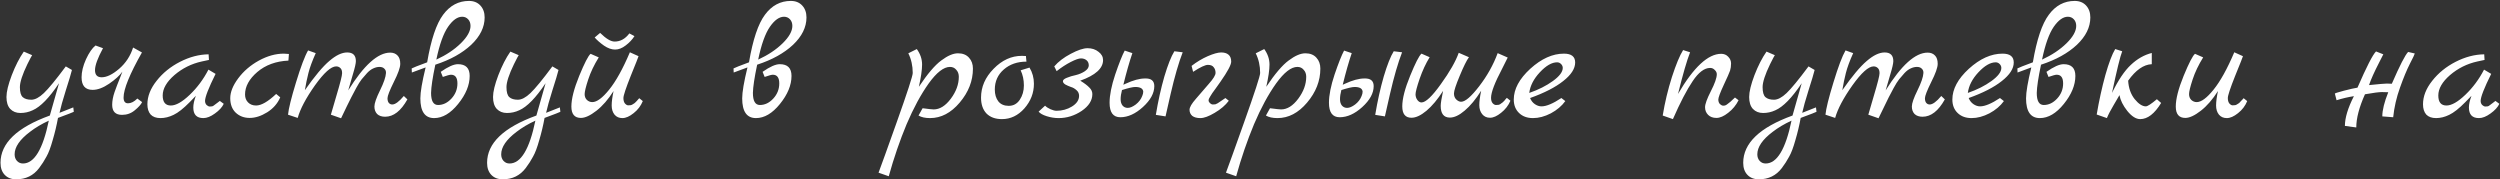 <?xml version="1.0" encoding="UTF-8"?> <svg xmlns="http://www.w3.org/2000/svg" width="2117" height="152" viewBox="0 0 2117 152" fill="none"><rect x="0" y="0" width="2117" height="152" fill="#333333" stroke="none"/> <path d="M62.064 90.928L62.496 94.672C62.112 94.96 57.648 96.688 49.104 99.856C47.952 106.192 46.464 112.432 44.64 118.576C42.912 124.816 41.136 129.52 39.312 132.688C37.584 135.952 35.52 139.168 33.12 142.336C28.32 148.672 21.84 151.84 13.68 151.84C9.648 151.84 6.432 150.592 4.032 148.096C1.632 145.6 0.432 142.192 0.432 137.872C0.432 121.264 14.352 107.92 42.192 97.84L49.968 70.48C41.712 82.864 34.272 90.496 27.648 93.376C24.384 94.912 20.928 95.68 17.28 95.68C13.728 95.68 10.848 94.528 8.64 92.224C6.528 89.92 5.472 86.56 5.472 82.144C5.472 77.728 6.96 71.584 9.936 63.712C13.008 55.744 16.416 49.072 20.16 43.696L27.216 46.72C26.928 47.008 25.584 49.552 23.184 54.352C18.96 63.088 16.848 69.568 16.848 73.792C16.848 78.016 17.664 80.848 19.296 82.288C20.928 83.728 23.328 84.448 26.496 84.448C29.664 84.448 33.216 82.576 37.152 78.832C41.184 74.992 47.376 67.456 55.728 56.224L60.912 59.248C60.144 62.416 58.416 68.176 55.728 76.528C53.136 84.784 51.36 91.12 50.4 95.536L62.064 90.928ZM41.328 102.16C35.28 104.944 29.952 108.112 25.344 111.664C16.704 118.192 12.384 124.528 12.384 130.672C12.384 132.976 13.056 134.848 14.4 136.288C15.744 137.728 17.424 138.448 19.44 138.448C29.04 138.448 36.336 126.352 41.328 102.16ZM116.309 83.44L120.341 86.464C119.381 88.48 117.317 90.784 114.149 93.376C111.077 95.968 107.477 97.264 103.349 97.264C97.781 97.264 94.997 94.432 94.997 88.768C94.997 85.504 95.669 81.904 97.013 77.968C98.453 73.936 99.845 70.288 101.189 67.024C102.533 63.664 103.349 61.552 103.637 60.688C101.333 63.952 97.589 67.36 92.405 70.912C87.317 74.368 82.661 76.096 78.437 76.096C72.197 76.096 69.077 72.544 69.077 65.44C69.077 60.832 70.325 55.744 72.821 50.176C75.413 44.608 78.101 40.72 80.885 38.512L87.221 40.816C82.709 49.168 80.453 55.36 80.453 59.392C80.453 63.424 82.325 65.44 86.069 65.44C90.389 65.44 95.333 63.04 100.901 58.24C106.469 53.44 110.405 47.44 112.709 40.24L120.197 44.416C109.829 62.752 104.645 75.472 104.645 82.576C104.645 85.84 105.893 87.472 108.389 87.472C110.981 87.472 113.621 86.128 116.309 83.44ZM186.156 85.456L189.468 87.904C188.124 90.784 185.628 93.52 181.98 96.112C178.428 98.704 175.164 100 172.188 100C166.524 100 163.692 97.024 163.692 91.072C163.692 88.288 164.412 84.976 165.852 81.136L160.524 86.608C155.34 91.888 150.828 95.44 146.988 97.264C143.244 99.088 139.548 100 135.9 100C132.252 100 129.468 98.992 127.548 96.976C125.724 94.864 124.812 91.984 124.812 88.336C124.812 81.616 127.404 74.992 132.588 68.464C137.772 61.84 144.396 56.464 152.46 52.336C160.524 48.208 168.588 46.096 176.652 46L176.94 50.752L170.892 52.048C162.156 53.968 154.428 57.808 147.708 63.568C141.084 69.328 137.772 75.088 137.772 80.848C137.772 86.512 140.076 89.344 144.684 89.344C149.004 89.344 154.332 86.32 160.668 80.272C167.004 74.224 172.284 67.12 176.508 58.96L182.556 62.56C176.604 74.56 173.628 82.192 173.628 85.456C173.628 86.8 174.06 87.952 174.924 88.912C175.884 89.776 176.796 90.208 177.66 90.208C178.62 90.208 179.244 90.16 179.532 90.064C179.82 89.968 180.108 89.872 180.396 89.776C180.684 89.584 181.02 89.344 181.404 89.056C181.884 88.768 182.268 88.48 182.556 88.192C182.94 87.904 183.516 87.472 184.284 86.896C185.052 86.32 185.676 85.84 186.156 85.456ZM233.857 79.552L237.313 82.432C235.009 87.712 231.313 91.936 226.225 95.104C221.137 98.272 216.193 99.856 211.393 99.856C206.689 99.856 202.753 98.368 199.585 95.392C196.513 92.416 194.977 88.336 194.977 83.152C194.977 77.968 197.233 72.352 201.745 66.304C206.257 60.256 212.065 55.264 219.169 51.328C226.369 47.392 233.425 45.424 240.337 45.424C241.297 45.424 242.737 45.52 244.657 45.712L244.225 51.328C233.665 51.808 224.881 55.024 217.873 60.976C210.961 66.928 207.505 73.264 207.505 79.984C207.505 82.768 208.369 85.024 210.097 86.752C211.825 88.48 214.081 89.344 216.865 89.344C221.281 89.344 226.945 86.08 233.857 79.552ZM341.962 81.28L344.986 84.16C339.514 93.952 333.226 98.848 326.122 98.848C323.242 98.848 320.986 98.08 319.354 96.544C317.818 94.912 317.05 92.8 317.05 90.208C317.05 87.52 318.634 82.96 321.802 76.528C324.97 70.096 326.65 65.2 326.842 61.84C326.938 60.304 326.458 59.056 325.402 58.096C324.442 57.136 323.098 56.656 321.37 56.656C319.642 56.656 317.866 57.088 316.042 57.952C314.314 58.72 312.586 60.016 310.858 61.84C309.226 63.664 307.69 65.44 306.25 67.168C304.906 68.896 303.37 71.344 301.642 74.512C300.01 77.68 298.618 80.32 297.466 82.432C295.45 86.368 292.57 92.272 288.826 100.144L280.186 97.12C280.186 96.832 281.77 91.408 284.938 80.848C288.106 70.288 289.69 64 289.69 61.984C289.69 59.968 289.21 58.528 288.25 57.664C287.29 56.704 286.09 56.224 284.65 56.224C280.33 56.224 274.33 61.6 266.65 72.352C259.066 83.104 254.218 92.272 252.106 99.856L243.898 97.12C244.378 92.032 246.634 82.912 250.666 69.76C254.698 56.512 258.106 47.488 260.89 42.688L267.37 44.992C264.394 51.616 262.33 57.232 261.178 61.84C260.026 66.352 259.018 71.2 258.154 76.384C266.41 64.576 273.322 56.32 278.89 51.616C284.458 46.816 289.498 44.416 294.01 44.416C298.906 44.416 301.354 46.864 301.354 51.76C301.354 53.68 300.49 57.472 298.762 63.136C297.13 68.8 295.834 73.264 294.874 76.528C308.122 55.216 319.978 44.56 330.442 44.56C333.034 44.56 335.098 45.376 336.634 47.008C338.17 48.544 338.938 50.896 338.938 54.064C338.938 57.136 337.114 62.272 333.466 69.472C329.914 76.672 328.138 81.232 328.138 83.152C328.138 84.976 328.522 86.32 329.29 87.184C330.058 88.048 331.018 88.48 332.17 88.48C334.666 88.48 337.93 86.08 341.962 81.28ZM368.629 54.784C366.325 65.728 365.125 73.696 365.029 78.688C365.029 85.504 366.997 88.912 370.933 88.912C375.157 88.912 378.949 87.088 382.309 83.44C385.669 79.792 387.349 75.52 387.349 70.624C387.349 65.728 385.525 63.28 381.877 63.28C380.821 63.28 378.517 63.904 374.965 65.152L373.237 60.832C379.381 56.512 384.229 54.352 387.781 54.352C394.405 54.352 397.717 57.664 397.717 64.288C397.717 72.064 394.453 79.984 387.925 88.048C381.493 96.016 374.725 100 367.621 100C359.845 100 355.957 94.432 355.957 83.296C355.957 78.016 357.445 69.28 360.421 57.088L348.757 61.408L348.613 57.952C349.573 57.376 353.941 55.648 361.717 52.768C364.981 33.568 369.493 20.128 375.253 12.448C381.013 4.672 388.309 0.784 397.141 0.784C401.173 0.784 404.389 2.08 406.789 4.672C409.189 7.264 410.389 10.624 410.389 14.752C410.389 23.008 406.597 30.736 399.013 37.936C391.429 45.04 381.301 50.656 368.629 54.784ZM369.493 50.464C377.845 46.624 384.757 42.016 390.229 36.64C395.701 31.264 398.437 26.368 398.437 21.952C398.437 19.648 397.765 17.776 396.421 16.336C395.077 14.896 393.397 14.176 391.381 14.176C387.349 14.176 383.365 17.008 379.429 22.672C375.493 28.336 372.181 37.6 369.493 50.464ZM474.095 90.928L474.527 94.672C474.143 94.96 469.679 96.688 461.135 99.856C459.983 106.192 458.495 112.432 456.671 118.576C454.943 124.816 453.167 129.52 451.343 132.688C449.615 135.952 447.551 139.168 445.151 142.336C440.351 148.672 433.871 151.84 425.711 151.84C421.679 151.84 418.463 150.592 416.063 148.096C413.663 145.6 412.463 142.192 412.463 137.872C412.463 121.264 426.383 107.92 454.223 97.84L461.999 70.48C453.743 82.864 446.303 90.496 439.679 93.376C436.415 94.912 432.959 95.68 429.311 95.68C425.759 95.68 422.879 94.528 420.671 92.224C418.559 89.92 417.503 86.56 417.503 82.144C417.503 77.728 418.991 71.584 421.967 63.712C425.039 55.744 428.447 49.072 432.191 43.696L439.247 46.72C438.959 47.008 437.615 49.552 435.215 54.352C430.991 63.088 428.879 69.568 428.879 73.792C428.879 78.016 429.695 80.848 431.327 82.288C432.959 83.728 435.359 84.448 438.527 84.448C441.695 84.448 445.247 82.576 449.183 78.832C453.215 74.992 459.407 67.456 467.759 56.224L472.943 59.248C472.175 62.416 470.447 68.176 467.759 76.528C465.167 84.784 463.391 91.12 462.431 95.536L474.095 90.928ZM453.359 102.16C447.311 104.944 441.983 108.112 437.375 111.664C428.735 118.192 424.415 124.528 424.415 130.672C424.415 132.976 425.087 134.848 426.431 136.288C427.775 137.728 429.455 138.448 431.471 138.448C441.071 138.448 448.367 126.352 453.359 102.16ZM541.301 83.152L544.325 85.6C542.693 89.632 540.101 93.04 536.549 95.824C533.093 98.608 529.925 100 527.045 100C524.261 100 522.053 99.04 520.421 97.12C518.789 95.104 517.973 92.512 517.973 89.344C517.973 86.176 518.501 82.096 519.557 77.104C515.045 84.208 510.197 89.776 505.013 93.808C499.829 97.84 495.461 99.856 491.909 99.856C486.533 99.856 483.845 96.64 483.845 90.208C483.845 83.776 486.053 75.136 490.469 64.288C494.981 53.344 498.197 47.104 500.117 45.568L507.029 48.592C503.093 54.928 500.117 61.168 498.101 67.312C496.085 73.456 495.077 77.584 495.077 79.696C495.077 81.712 495.701 83.344 496.949 84.592C498.293 85.84 499.829 86.464 501.557 86.464C505.397 86.464 510.149 82.96 515.812 75.952C521.573 68.848 527.429 58.288 533.381 44.272L540.725 47.584C540.533 48.352 538.325 53.92 534.101 64.288C529.973 74.656 527.909 80.896 527.909 83.008C527.909 85.024 528.341 86.56 529.205 87.616C530.165 88.672 531.077 89.2 531.941 89.2C532.901 89.2 533.621 89.152 534.101 89.056C534.581 88.96 535.061 88.768 535.541 88.48C536.021 88.192 536.405 87.952 536.693 87.76C537.077 87.568 537.509 87.232 537.989 86.752L539.141 85.6C539.333 85.408 539.669 85.024 540.149 84.448C540.725 83.776 541.109 83.344 541.301 83.152ZM532.949 28.288L537.269 30.592C535.349 33.568 532.853 36.208 529.781 38.512C526.805 40.816 523.829 41.968 520.853 41.968C517.877 41.968 514.757 40.864 511.493 38.656C508.229 36.352 505.589 34.048 503.573 31.744L508.181 27.856C513.173 32.752 517.253 35.2 520.421 35.2C525.317 35.2 529.493 32.896 532.949 28.288ZM641.16 54.784C638.856 65.728 637.656 73.696 637.56 78.688C637.56 85.504 639.528 88.912 643.464 88.912C647.688 88.912 651.48 87.088 654.84 83.44C658.2 79.792 659.88 75.52 659.88 70.624C659.88 65.728 658.056 63.28 654.408 63.28C653.352 63.28 651.048 63.904 647.496 65.152L645.768 60.832C651.912 56.512 656.76 54.352 660.312 54.352C666.936 54.352 670.248 57.664 670.248 64.288C670.248 72.064 666.984 79.984 660.456 88.048C654.024 96.016 647.256 100 640.152 100C632.376 100 628.488 94.432 628.488 83.296C628.488 78.016 629.976 69.28 632.952 57.088L621.288 61.408L621.144 57.952C622.104 57.376 626.472 55.648 634.248 52.768C637.512 33.568 642.024 20.128 647.784 12.448C653.544 4.672 660.84 0.784 669.672 0.784C673.704 0.784 676.92 2.08 679.32 4.672C681.72 7.264 682.92 10.624 682.92 14.752C682.92 23.008 679.128 30.736 671.544 37.936C663.96 45.04 653.832 50.656 641.16 54.784ZM642.024 50.464C650.376 46.624 657.288 42.016 662.76 36.64C668.232 31.264 670.968 26.368 670.968 21.952C670.968 19.648 670.296 17.776 668.952 16.336C667.608 14.896 665.928 14.176 663.912 14.176C659.88 14.176 655.896 17.008 651.96 22.672C648.024 28.336 644.712 37.6 642.024 50.464ZM778.086 73.504C785.382 62.56 791.718 55.12 797.094 51.184C802.47 47.152 807.174 45.136 811.206 45.136C815.238 45.136 818.358 46.384 820.566 48.88C822.774 51.28 823.878 54.352 823.878 58.096C823.878 68.464 820.134 78.064 812.646 86.896C805.254 95.632 796.902 100 787.59 100C783.462 100 780.198 99.28 777.798 97.84L781.254 91.648C786.342 92.32 789.462 92.656 790.614 92.656C795.798 92.656 800.646 89.632 805.158 83.584C809.67 77.536 811.926 71.344 811.926 65.008C811.926 62.608 811.206 60.64 809.766 59.104C808.422 57.472 806.646 56.656 804.438 56.656C799.158 56.656 793.158 61.312 786.438 70.624C779.814 79.936 773.574 91.456 767.718 105.184C761.958 119.008 756.918 133.696 752.598 149.248L743.958 146.224C744.15 145.648 745.974 140.656 749.43 131.248C752.79 121.936 756.102 112.672 759.366 103.456C768.39 78.112 772.902 64.24 772.902 61.84C772.902 55.696 771.654 50.128 769.158 45.136L776.358 41.536C779.334 45.664 780.822 50.032 780.822 54.64C780.822 59.152 779.91 65.44 778.086 73.504ZM871.779 57.232C874.275 61.36 875.523 65.92 875.523 70.912C875.523 78.688 872.835 85.648 867.459 91.792C862.083 97.84 855.747 100.864 848.451 100.864C842.883 100.864 838.515 99.28 835.347 96.112C832.275 92.848 830.739 88.384 830.739 82.72C830.739 73.6 834.291 65.44 841.395 58.24C848.499 50.944 856.467 47.296 865.299 47.296C866.931 47.296 868.083 47.344 868.755 47.44L869.187 52.192C861.507 52.192 855.123 54.4 850.035 58.816C844.947 63.232 842.403 68.896 842.403 75.808C842.403 79.936 843.411 83.296 845.427 85.888C847.443 88.384 850.371 89.632 854.211 89.632C858.147 89.632 861.267 87.904 863.571 84.448C865.875 80.992 867.027 76.96 867.027 72.352C867.027 67.648 866.115 63.376 864.291 59.536L871.779 57.232ZM934.072 50.896C934.072 57.904 927.64 63.712 914.776 68.32C918.232 70.432 920.776 72.352 922.408 74.08C924.136 75.712 925 77.584 925 79.696C925 85.072 921.976 89.824 915.928 93.952C909.88 97.984 903.4 100 896.488 100C893.128 100 889.768 99.472 886.408 98.416C883.048 97.36 880.744 96.064 879.496 94.528L884.968 89.488C886.12 90.64 887.656 91.648 889.576 92.512C891.592 93.376 893.272 93.808 894.616 93.808C899.416 93.808 903.784 92.608 907.72 90.208C911.752 87.712 913.768 84.688 913.768 81.136C913.768 79.216 913.048 77.632 911.608 76.384C910.168 75.04 908.584 74.128 906.856 73.648C905.224 73.072 903.688 72.4 902.248 71.632C900.808 70.768 900.088 69.808 900.088 68.752C900.088 67.696 901.192 66.736 903.4 65.872C905.704 64.912 908.248 64.144 911.032 63.568C913.816 62.896 916.312 61.84 918.52 60.4C920.824 58.864 921.976 57.184 921.976 55.36C921.976 53.536 921.352 52.096 920.104 51.04C918.856 49.984 917.272 49.456 915.352 49.456C913.528 49.456 910.648 50.464 906.712 52.48C902.776 54.496 898.792 57.088 894.76 60.256L892.744 56.224C896.2 52.192 900.856 48.64 906.712 45.568C912.664 42.4 917.416 40.816 920.968 40.816C924.616 40.816 927.688 41.824 930.184 43.84C932.776 45.76 934.072 48.112 934.072 50.896ZM969.545 66.448C974.825 66.256 977.465 68.416 977.465 72.928C977.465 78.88 974.249 84.784 967.817 90.64C961.481 96.4 955.097 99.28 948.665 99.28C942.617 99.28 939.593 95.2 939.593 87.04C939.593 80.608 941.177 72.64 944.345 63.136C947.609 53.536 950.297 46.768 952.409 42.832L958.889 44.992C956.393 52.288 953.849 61.216 951.257 71.776L953.129 70.912C959.561 67.936 965.033 66.448 969.545 66.448ZM967.241 81.28C967.817 79.936 968.105 78.688 968.105 77.536C967.817 74.944 965.561 73.648 961.337 73.648C959.321 73.648 955.577 74.512 950.105 76.24C949.337 79.12 948.953 81.712 948.953 84.016C948.953 86.224 949.481 88 950.537 89.344C951.689 90.688 953.177 91.36 955.001 91.36C956.921 91.36 959.177 90.4 961.769 88.48C964.361 86.464 966.185 84.064 967.241 81.28ZM991.289 79.552L986.969 98.56L978.761 97.264C980.681 85.648 983.081 74.848 985.961 64.864C988.937 54.88 991.769 47.728 994.457 43.408L1001.51 44.272C998.057 53.2 994.649 64.96 991.289 79.552ZM1037.68 83.008L1040.56 85.312C1037.68 89.152 1033.7 92.56 1028.61 95.536C1023.62 98.512 1019.59 100 1016.51 100C1013.54 100 1011.23 99.376 1009.6 98.128C1008.07 96.784 1007.3 95.056 1007.3 92.944C1007.3 90.832 1009.12 87.712 1012.77 83.584C1016.42 79.36 1020.07 75.136 1023.71 70.912C1027.46 66.688 1029.33 63.616 1029.33 61.696C1029.33 59.776 1028.8 58.192 1027.75 56.944C1026.79 55.6 1025.15 54.928 1022.85 54.928C1020.55 54.928 1016.37 56.896 1010.32 60.832L1009.03 55.792C1013.35 52.432 1017.91 49.696 1022.71 47.584C1027.6 45.472 1031.39 44.416 1034.08 44.416C1036.77 44.416 1038.83 45.04 1040.27 46.288C1041.81 47.536 1042.58 49.504 1042.58 52.192C1042.58 54.88 1039.55 60.544 1033.51 69.184C1032.26 70.912 1030.96 72.736 1029.62 74.656C1028.27 76.576 1027.27 77.968 1026.59 78.832C1026.02 79.696 1025.44 80.608 1024.87 81.568C1023.91 83.008 1023.43 84.16 1023.43 85.024C1023.43 85.792 1023.81 86.56 1024.58 87.328C1025.44 88.096 1026.26 88.48 1027.03 88.48C1027.89 88.48 1028.61 88.432 1029.19 88.336C1029.76 88.144 1030.39 87.856 1031.06 87.472C1031.73 86.992 1032.31 86.608 1032.79 86.32L1037.68 83.008ZM1072.27 73.504C1079.57 62.56 1085.91 55.12 1091.28 51.184C1096.66 47.152 1101.36 45.136 1105.39 45.136C1109.43 45.136 1112.55 46.384 1114.75 48.88C1116.96 51.28 1118.07 54.352 1118.07 58.096C1118.07 68.464 1114.32 78.064 1106.83 86.896C1099.44 95.632 1091.09 100 1081.78 100C1077.65 100 1074.39 99.28 1071.99 97.84L1075.44 91.648C1080.53 92.32 1083.65 92.656 1084.8 92.656C1089.99 92.656 1094.83 89.632 1099.35 83.584C1103.86 77.536 1106.11 71.344 1106.11 65.008C1106.11 62.608 1105.39 60.64 1103.95 59.104C1102.61 57.472 1100.83 56.656 1098.63 56.656C1093.35 56.656 1087.35 61.312 1080.63 70.624C1074 79.936 1067.76 91.456 1061.91 105.184C1056.15 119.008 1051.11 133.696 1046.79 149.248L1038.15 146.224C1038.34 145.648 1040.16 140.656 1043.62 131.248C1046.98 121.936 1050.29 112.672 1053.55 103.456C1062.58 78.112 1067.09 64.24 1067.09 61.84C1067.09 55.696 1065.84 50.128 1063.35 45.136L1070.55 41.536C1073.52 45.664 1075.01 50.032 1075.01 54.64C1075.01 59.152 1074.1 65.44 1072.27 73.504ZM1155.31 66.448C1160.59 66.256 1163.23 68.416 1163.23 72.928C1163.23 78.88 1160.01 84.784 1153.58 90.64C1147.25 96.4 1140.86 99.28 1134.43 99.28C1128.38 99.28 1125.36 95.2 1125.36 87.04C1125.36 80.608 1126.94 72.64 1130.11 63.136C1133.37 53.536 1136.06 46.768 1138.17 42.832L1144.65 44.992C1142.16 52.288 1139.61 61.216 1137.02 71.776L1138.89 70.912C1145.33 67.936 1150.8 66.448 1155.31 66.448ZM1153.01 81.28C1153.58 79.936 1153.87 78.688 1153.87 77.536C1153.58 74.944 1151.33 73.648 1147.1 73.648C1145.09 73.648 1141.34 74.512 1135.87 76.24C1135.1 79.12 1134.72 81.712 1134.72 84.016C1134.72 86.224 1135.25 88 1136.3 89.344C1137.45 90.688 1138.94 91.36 1140.77 91.36C1142.69 91.36 1144.94 90.4 1147.53 88.48C1150.13 86.464 1151.95 84.064 1153.01 81.28ZM1177.05 79.552L1172.73 98.56L1164.53 97.264C1166.45 85.648 1168.85 74.848 1171.73 64.864C1174.7 54.88 1177.53 47.728 1180.22 43.408L1187.28 44.272C1183.82 53.2 1180.41 64.96 1177.05 79.552ZM1262.62 82.864C1262.62 84.784 1263.05 86.272 1263.91 87.328C1264.87 88.384 1265.83 88.912 1266.79 88.912C1267.75 88.912 1268.47 88.864 1268.95 88.768C1269.43 88.672 1269.91 88.48 1270.39 88.192C1270.87 87.808 1271.26 87.52 1271.54 87.328C1271.93 87.136 1272.36 86.8 1272.84 86.32C1273.42 85.744 1273.8 85.36 1273.99 85.168C1274.38 84.592 1275.05 83.824 1276.01 82.864L1279.03 85.312C1277.3 89.344 1274.66 92.752 1271.11 95.536C1267.66 98.32 1264.54 99.712 1261.75 99.712C1258.97 99.712 1256.76 98.704 1255.13 96.688C1253.5 94.672 1252.68 92.128 1252.68 89.056C1252.68 85.888 1253.21 81.808 1254.26 76.816C1249.66 84.112 1245 89.728 1240.3 93.664C1235.69 97.6 1231.51 99.568 1227.77 99.568C1222.58 99.568 1219.99 96.256 1219.99 89.632C1219.99 87.52 1220.66 83.296 1222.01 76.96C1217.4 84.16 1212.7 89.776 1207.9 93.808C1203.19 97.744 1198.97 99.712 1195.22 99.712C1190.04 99.712 1187.45 96.496 1187.45 90.064C1187.45 83.632 1189.66 75.04 1194.07 64.288C1198.49 53.44 1201.7 47.152 1203.72 45.424L1210.63 48.448C1207.37 53.728 1204.54 59.824 1202.14 66.736C1199.83 73.552 1198.68 77.92 1198.68 79.84C1198.68 81.664 1199.21 83.296 1200.26 84.736C1201.32 86.08 1202.47 86.752 1203.72 86.752C1207.27 86.752 1212.74 81.568 1220.14 71.2C1227.62 60.832 1232.66 52 1235.26 44.704L1243.9 48.448C1241.98 51.04 1239.38 56.272 1236.12 64.144C1232.86 71.92 1231.22 76.912 1231.22 79.12C1231.22 81.328 1231.9 83.056 1233.24 84.304C1234.58 85.552 1235.93 86.176 1237.27 86.176C1240.73 86.176 1245.82 81.808 1252.54 73.072C1259.35 64.24 1264.58 54.88 1268.23 44.992L1276.73 48.736C1276.15 49.984 1274.57 53.152 1271.98 58.24C1265.74 70.048 1262.62 78.256 1262.62 82.864ZM1322.18 83.008L1325.5 85.6C1322.52 89.728 1318.44 93.184 1313.26 95.968C1308.07 98.656 1303.03 100 1298.14 100C1293.24 100 1289.3 98.56 1286.33 95.68C1283.35 92.8 1281.86 89.008 1281.86 84.304C1281.86 75.472 1286.52 66.784 1295.83 58.24C1305.24 49.696 1314.74 45.424 1324.34 45.424C1330.68 45.424 1333.85 47.92 1333.85 52.912C1333.85 58.096 1330.49 63.328 1323.77 68.608C1317.14 73.888 1307.78 78.688 1295.69 83.008C1296.55 85.216 1297.9 86.944 1299.72 88.192C1301.54 89.44 1303.42 90.064 1305.34 90.064C1309.46 90.064 1315.08 87.712 1322.18 83.008ZM1294.97 78.688C1302.74 76 1309.42 72.64 1314.98 68.608C1320.55 64.576 1323.34 60.88 1323.34 57.52C1323.34 56.272 1322.86 55.168 1321.9 54.208C1320.94 53.248 1319.83 52.768 1318.58 52.768C1314.07 52.768 1309.18 55.6 1303.9 61.264C1298.71 66.832 1295.74 72.64 1294.97 78.688ZM1469.18 82.576L1472.21 84.88C1470.1 89.104 1467.17 92.656 1463.42 95.536C1459.78 98.416 1456.46 99.856 1453.49 99.856C1450.51 99.856 1448.16 98.992 1446.43 97.264C1444.7 95.536 1443.84 93.376 1443.84 90.784C1443.84 88.192 1445.47 83.68 1448.74 77.248C1452.1 70.72 1453.78 65.92 1453.78 62.848C1453.78 61.504 1453.2 60.304 1452.05 59.248C1450.99 58.096 1449.7 57.52 1448.16 57.52C1443.26 57.52 1438.32 61.264 1433.33 68.752C1428.34 76.144 1422.77 86.848 1416.62 100.864L1407.98 97.84C1409.81 86.704 1412.4 75.856 1415.76 65.296C1419.22 54.64 1422.38 47.008 1425.26 42.4L1431.17 44.272C1428.48 51.088 1425.07 62.848 1420.94 79.552C1434.19 56.896 1446.38 45.568 1457.52 45.568C1459.92 45.568 1461.89 46.384 1463.42 48.016C1465.06 49.648 1465.87 51.568 1465.87 53.776C1465.87 55.984 1465.58 58 1465.01 59.824C1464.43 61.552 1462.61 65.68 1459.54 72.208C1456.56 78.64 1455.07 82.672 1455.07 84.304C1455.07 85.936 1455.55 87.232 1456.51 88.192C1457.47 89.056 1458.38 89.488 1459.25 89.488C1460.11 89.488 1460.83 89.344 1461.41 89.056C1461.98 88.768 1462.61 88.336 1463.28 87.76C1464.05 87.184 1464.72 86.656 1465.3 86.176C1465.87 85.696 1466.54 85.072 1467.31 84.304C1468.18 83.44 1468.8 82.864 1469.18 82.576ZM1537.78 90.928L1538.21 94.672C1537.83 94.96 1533.37 96.688 1524.82 99.856C1523.67 106.192 1522.18 112.432 1520.36 118.576C1518.63 124.816 1516.85 129.52 1515.03 132.688C1513.3 135.952 1511.24 139.168 1508.84 142.336C1504.04 148.672 1497.56 151.84 1489.4 151.84C1485.37 151.84 1482.15 150.592 1479.75 148.096C1477.35 145.6 1476.15 142.192 1476.15 137.872C1476.15 121.264 1490.07 107.92 1517.91 97.84L1525.69 70.48C1517.43 82.864 1509.99 90.496 1503.37 93.376C1500.1 94.912 1496.65 95.68 1493 95.68C1489.45 95.68 1486.57 94.528 1484.36 92.224C1482.25 89.92 1481.19 86.56 1481.19 82.144C1481.19 77.728 1482.68 71.584 1485.65 63.712C1488.73 55.744 1492.13 49.072 1495.88 43.696L1502.93 46.72C1502.65 47.008 1501.3 49.552 1498.9 54.352C1494.68 63.088 1492.57 69.568 1492.57 73.792C1492.57 78.016 1493.38 80.848 1495.01 82.288C1496.65 83.728 1499.05 84.448 1502.21 84.448C1505.38 84.448 1508.93 82.576 1512.87 78.832C1516.9 74.992 1523.09 67.456 1531.45 56.224L1536.63 59.248C1535.86 62.416 1534.13 68.176 1531.45 76.528C1528.85 84.784 1527.08 91.12 1526.12 95.536L1537.78 90.928ZM1517.05 102.16C1511 104.944 1505.67 108.112 1501.06 111.664C1492.42 118.192 1488.1 124.528 1488.1 130.672C1488.1 132.976 1488.77 134.848 1490.12 136.288C1491.46 137.728 1493.14 138.448 1495.16 138.448C1504.76 138.448 1512.05 126.352 1517.05 102.16ZM1643.87 81.28L1646.89 84.16C1641.42 93.952 1635.13 98.848 1628.03 98.848C1625.15 98.848 1622.89 98.08 1621.26 96.544C1619.72 94.912 1618.96 92.8 1618.96 90.208C1618.96 87.52 1620.54 82.96 1623.71 76.528C1626.88 70.096 1628.56 65.2 1628.75 61.84C1628.84 60.304 1628.36 59.056 1627.31 58.096C1626.35 57.136 1625 56.656 1623.28 56.656C1621.55 56.656 1619.77 57.088 1617.95 57.952C1616.22 58.72 1614.49 60.016 1612.76 61.84C1611.13 63.664 1609.6 65.44 1608.16 67.168C1606.81 68.896 1605.28 71.344 1603.55 74.512C1601.92 77.68 1600.52 80.32 1599.37 82.432C1597.36 86.368 1594.48 92.272 1590.73 100.144L1582.09 97.12C1582.09 96.832 1583.68 91.408 1586.84 80.848C1590.01 70.288 1591.6 64 1591.6 61.984C1591.6 59.968 1591.12 58.528 1590.16 57.664C1589.2 56.704 1588 56.224 1586.56 56.224C1582.24 56.224 1576.24 61.6 1568.56 72.352C1560.97 83.104 1556.12 92.272 1554.01 99.856L1545.8 97.12C1546.28 92.032 1548.54 82.912 1552.57 69.76C1556.6 56.512 1560.01 47.488 1562.8 42.688L1569.28 44.992C1566.3 51.616 1564.24 57.232 1563.08 61.84C1561.93 66.352 1560.92 71.2 1560.06 76.384C1568.32 64.576 1575.23 56.32 1580.8 51.616C1586.36 46.816 1591.4 44.416 1595.92 44.416C1600.81 44.416 1603.26 46.864 1603.26 51.76C1603.26 53.68 1602.4 57.472 1600.67 63.136C1599.04 68.8 1597.74 73.264 1596.78 76.528C1610.03 55.216 1621.88 44.56 1632.35 44.56C1634.94 44.56 1637 45.376 1638.54 47.008C1640.08 48.544 1640.84 50.896 1640.84 54.064C1640.84 57.136 1639.02 62.272 1635.37 69.472C1631.82 76.672 1630.04 81.232 1630.04 83.152C1630.04 84.976 1630.43 86.32 1631.2 87.184C1631.96 88.048 1632.92 88.48 1634.08 88.48C1636.57 88.48 1639.84 86.08 1643.87 81.28ZM1693.58 83.008L1696.89 85.6C1693.91 89.728 1689.83 93.184 1684.65 95.968C1679.46 98.656 1674.42 100 1669.53 100C1664.63 100 1660.7 98.56 1657.72 95.68C1654.74 92.8 1653.26 89.008 1653.26 84.304C1653.26 75.472 1657.91 66.784 1667.22 58.24C1676.63 49.696 1686.14 45.424 1695.74 45.424C1702.07 45.424 1705.24 47.92 1705.24 52.912C1705.24 58.096 1701.88 63.328 1695.16 68.608C1688.54 73.888 1679.18 78.688 1667.08 83.008C1667.94 85.216 1669.29 86.944 1671.11 88.192C1672.94 89.44 1674.81 90.064 1676.73 90.064C1680.86 90.064 1686.47 87.712 1693.58 83.008ZM1666.36 78.688C1674.14 76 1680.81 72.64 1686.38 68.608C1691.94 64.576 1694.73 60.88 1694.73 57.52C1694.73 56.272 1694.25 55.168 1693.29 54.208C1692.33 53.248 1691.22 52.768 1689.98 52.768C1685.46 52.768 1680.57 55.6 1675.29 61.264C1670.1 66.832 1667.13 72.64 1666.36 78.688ZM1728.33 54.784C1726.03 65.728 1724.83 73.696 1724.73 78.688C1724.73 85.504 1726.7 88.912 1730.64 88.912C1734.86 88.912 1738.65 87.088 1742.01 83.44C1745.37 79.792 1747.05 75.52 1747.05 70.624C1747.05 65.728 1745.23 63.28 1741.58 63.28C1740.52 63.28 1738.22 63.904 1734.67 65.152L1732.94 60.832C1739.08 56.512 1743.93 54.352 1747.48 54.352C1754.11 54.352 1757.42 57.664 1757.42 64.288C1757.42 72.064 1754.16 79.984 1747.63 88.048C1741.2 96.016 1734.43 100 1727.32 100C1719.55 100 1715.66 94.432 1715.66 83.296C1715.66 78.016 1717.15 69.28 1720.12 57.088L1708.46 61.408L1708.32 57.952C1709.28 57.376 1713.64 55.648 1721.42 52.768C1724.68 33.568 1729.2 20.128 1734.96 12.448C1740.72 4.672 1748.01 0.784 1756.84 0.784C1760.88 0.784 1764.09 2.08 1766.49 4.672C1768.89 7.264 1770.09 10.624 1770.09 14.752C1770.09 23.008 1766.3 30.736 1758.72 37.936C1751.13 45.04 1741 50.656 1728.33 54.784ZM1729.2 50.464C1737.55 46.624 1744.46 42.016 1749.93 36.64C1755.4 31.264 1758.14 26.368 1758.14 21.952C1758.14 19.648 1757.47 17.776 1756.12 16.336C1754.78 14.896 1753.1 14.176 1751.08 14.176C1747.05 14.176 1743.07 17.008 1739.13 22.672C1735.2 28.336 1731.88 37.6 1729.2 50.464ZM1826.45 84.016L1830.05 87.184C1824.49 96.304 1818.58 100.864 1812.34 100.864C1808.79 100.864 1805.14 98.56 1801.4 93.952C1797.75 89.344 1795.54 84.88 1794.77 80.56C1794.2 81.616 1792.57 84.4 1789.88 88.912C1787.19 93.424 1785.27 97.12 1784.12 100L1775.48 96.976C1777.49 85.168 1779.94 74.032 1782.82 63.568C1785.8 53.104 1788.58 45.76 1791.17 41.536L1797.08 43.408C1795.35 47.824 1792.47 59.584 1788.44 78.688C1793.72 67.84 1799.05 59.92 1804.42 54.928C1809.8 49.84 1815.7 46.48 1822.13 44.848V54.352C1815.22 54.64 1808.55 59.296 1802.12 68.32C1802.5 74.56 1804.33 79.744 1807.59 83.872C1810.95 88 1814.12 90.064 1817.09 90.064C1818.53 90.064 1821.65 88.048 1826.45 84.016ZM1899.91 83.152L1902.93 85.6C1901.3 89.632 1898.71 93.04 1895.16 95.824C1891.7 98.608 1888.53 100 1885.65 100C1882.87 100 1880.66 99.04 1879.03 97.12C1877.4 95.104 1876.58 92.512 1876.58 89.344C1876.58 86.176 1877.11 82.096 1878.17 77.104C1873.65 84.208 1868.81 89.776 1863.62 93.808C1858.44 97.84 1854.07 99.856 1850.52 99.856C1845.14 99.856 1842.45 96.64 1842.45 90.208C1842.45 83.776 1844.66 75.136 1849.08 64.288C1853.59 53.344 1856.81 47.104 1858.73 45.568L1865.64 48.592C1861.7 54.928 1858.73 61.168 1856.71 67.312C1854.69 73.456 1853.69 77.584 1853.69 79.696C1853.69 81.712 1854.31 83.344 1855.56 84.592C1856.9 85.84 1858.44 86.464 1860.17 86.464C1864.01 86.464 1868.76 82.96 1874.42 75.952C1880.18 68.848 1886.04 58.288 1891.99 44.272L1899.33 47.584C1899.14 48.352 1896.93 53.92 1892.71 64.288C1888.58 74.656 1886.52 80.896 1886.52 83.008C1886.52 85.024 1886.95 86.56 1887.81 87.616C1888.77 88.672 1889.69 89.2 1890.55 89.2C1891.51 89.2 1892.23 89.152 1892.71 89.056C1893.19 88.96 1893.67 88.768 1894.15 88.48C1894.63 88.192 1895.01 87.952 1895.3 87.76C1895.69 87.568 1896.12 87.232 1896.6 86.752L1897.61 85.6C1897.89 85.408 1898.28 85.024 1898.76 84.448C1899.33 83.776 1899.72 83.344 1899.91 83.152ZM2039.22 43.984L2044.84 45.28C2044.74 45.952 2043.35 48.88 2040.66 54.064C2038.07 59.152 2035.29 65.872 2032.31 74.224C2029.34 82.48 2027.42 90.832 2026.55 99.28L2017.34 98.56C2017.34 93.28 2019.02 86.464 2022.38 78.112C2021.51 78.016 2019.74 77.968 2017.05 77.968C2014.46 77.968 2009.66 78.592 2002.65 79.84C1997.75 90.784 1995.3 100.144 1995.3 107.92L1985.66 106.624C1985.66 99.808 1988.2 91.408 1993.29 81.424C1988.39 82.192 1983.5 83.344 1978.6 84.88L1977.16 79.264C1977.16 78.976 1979.7 78.16 1984.79 76.816C1989.98 75.472 1993.82 74.608 1996.31 74.224C2003.99 56.56 2009.22 46.336 2012.01 43.552L2018.2 46C2017.72 46.96 2016.62 49.12 2014.89 52.48C2010.57 60.832 2007.64 67.36 2006.1 72.064C2014.46 71.2 2019.45 70.768 2021.08 70.768C2022.81 70.768 2024.25 70.816 2025.4 70.912C2032.12 55.456 2036.73 46.48 2039.22 43.984ZM2113.14 85.456L2116.45 87.904C2115.11 90.784 2112.61 93.52 2108.96 96.112C2105.41 98.704 2102.15 100 2099.17 100C2093.51 100 2090.68 97.024 2090.68 91.072C2090.68 88.288 2091.4 84.976 2092.84 81.136L2087.51 86.608C2082.32 91.888 2077.81 95.44 2073.97 97.264C2070.23 99.088 2066.53 100 2062.88 100C2059.24 100 2056.45 98.992 2054.53 96.976C2052.71 94.864 2051.8 91.984 2051.8 88.336C2051.8 81.616 2054.39 74.992 2059.57 68.464C2064.76 61.84 2071.38 56.464 2079.44 52.336C2087.51 48.208 2095.57 46.096 2103.64 46L2103.92 50.752L2097.88 52.048C2089.14 53.968 2081.41 57.808 2074.69 63.568C2068.07 69.328 2064.76 75.088 2064.76 80.848C2064.76 86.512 2067.06 89.344 2071.67 89.344C2075.99 89.344 2081.32 86.32 2087.65 80.272C2093.99 74.224 2099.27 67.12 2103.49 58.96L2109.54 62.56C2103.59 74.56 2100.61 82.192 2100.61 85.456C2100.61 86.8 2101.04 87.952 2101.91 88.912C2102.87 89.776 2103.78 90.208 2104.64 90.208C2105.6 90.208 2106.23 90.16 2106.52 90.064C2106.8 89.968 2107.09 89.872 2107.38 89.776C2107.67 89.584 2108 89.344 2108.39 89.056C2108.87 88.768 2109.25 88.48 2109.54 88.192C2109.92 87.904 2110.5 87.472 2111.27 86.896C2112.04 86.32 2112.66 85.84 2113.14 85.456Z" fill="white"></path> </svg> 